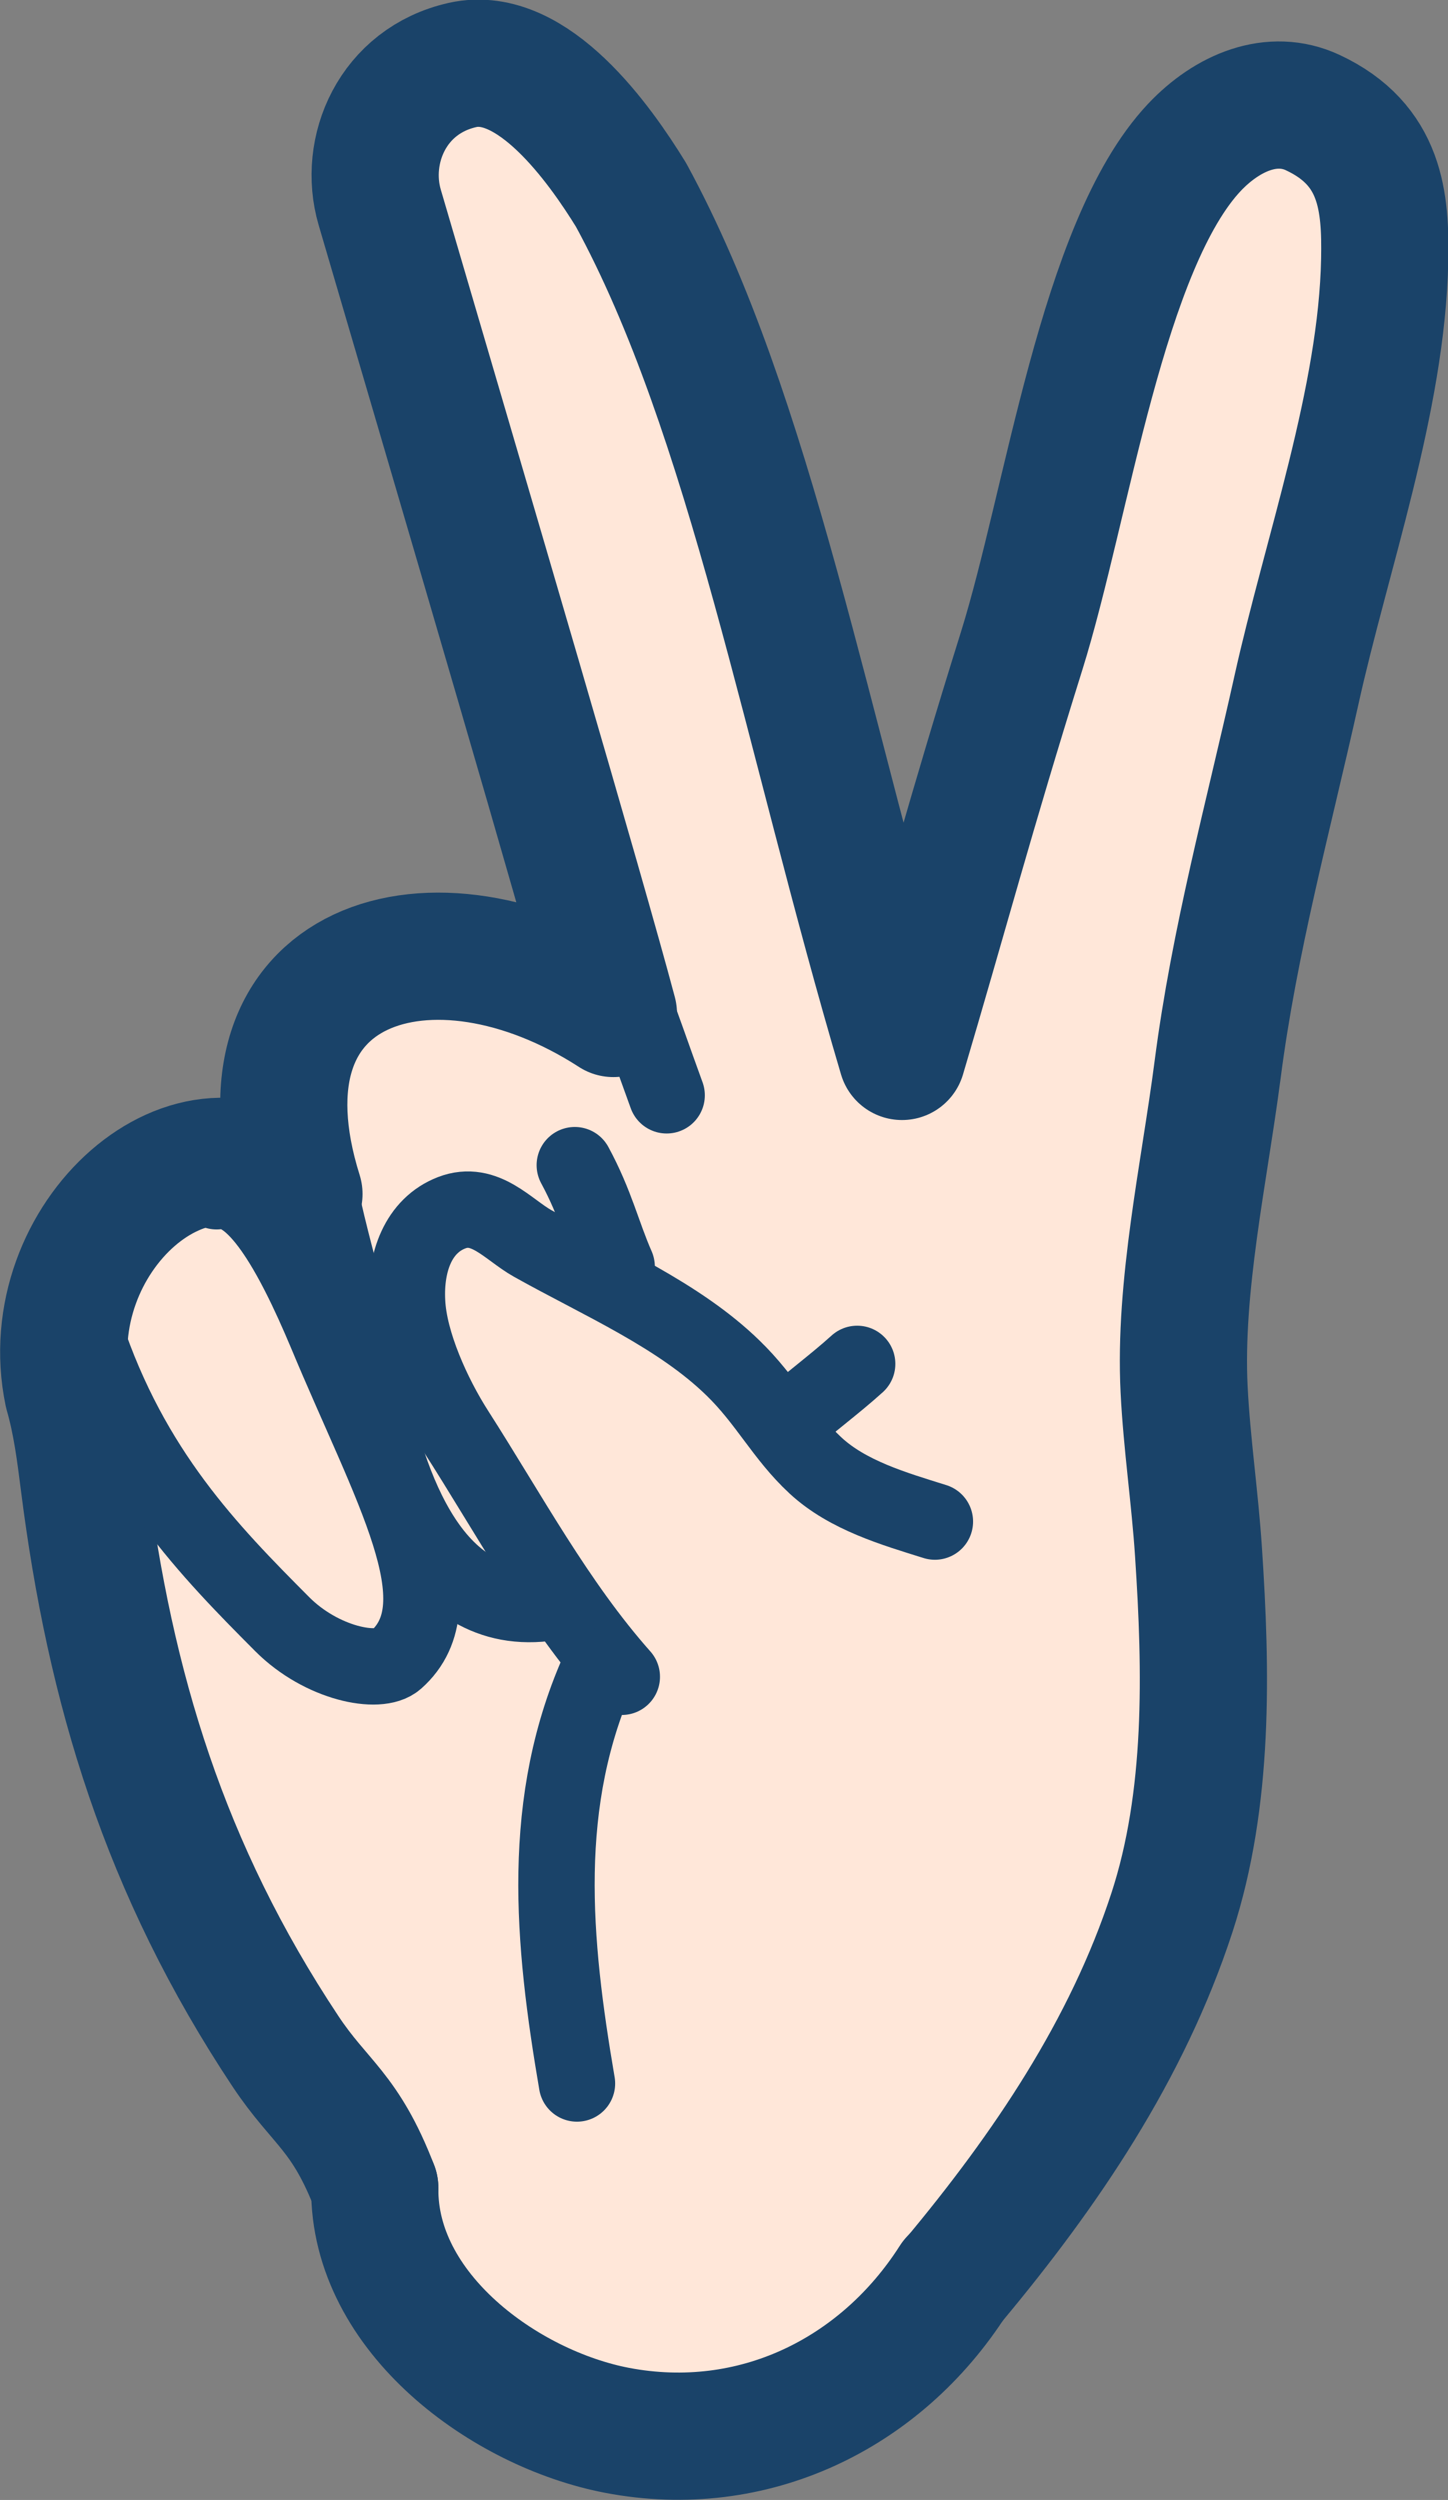 <?xml version="1.0" encoding="UTF-8"?><svg id="_圖層_2" xmlns="http://www.w3.org/2000/svg" viewBox="0 0 53.28 91.96"><rect x="0" y="0" width="53.28" height="91.96" fill="#808080" stroke="none"/><defs><style>.cls-1{fill:#ffe7d9;}.cls-2{stroke-width:2.81px;}.cls-2,.cls-3{fill:none;stroke:#1a4369;stroke-linecap:round;stroke-linejoin:round;}.cls-3{stroke-width:4.68px;}</style></defs><g id="design"><path class="cls-1" d="m16.1,80.45c-1.09-2.83-4.21-3.06-5.5-5-4.44-6.69-6.45-13.34-7.41-20.93-.14-1.1-.28-2.21-.59-3.28-1.19-5.72,4.72-10.95,8.5-7.32-2.7-8.6,4.91-10.95,11.57-6.64-1.18-4.44-5.32-18.48-8.6-29.66-.61-2.09.47-4.65,3.05-5.23,2.58-.58,5.05,2.91,6.2,4.78,4.41,8.09,6.45,19.8,9.97,31.69,1.57-5.29,2.51-8.87,4.4-14.91,1.69-5.4,2.96-14.92,6.36-18.53,1.23-1.3,2.87-1.97,4.35-1.28,2.53,1.18,2.69,3.29,2.65,5.42-.1,5.15-2.14,10.82-3.25,15.84-1.05,4.72-2.28,9.17-2.9,13.97-.49,3.77-1.42,7.95-1.23,11.74.1,2,.4,3.99.53,5.99.29,4.36.39,9.07-.98,13.26-1.65,5.05-6.98,8.62-10.36,12.67-3.15,8.71-17.12,5.62-16.76-2.58Z"/><path class="cls-3" d="m13.79,80.48c-1.09-2.83-2.01-3.1-3.29-5.03-4.44-6.69-6.45-13.34-7.41-20.93-.14-1.1-.28-2.21-.59-3.28-1.19-5.72,4.72-10.95,8.5-7.32-2.7-8.6,4.91-10.95,11.57-6.64-1.18-4.44-5.32-18.48-8.6-29.66-.61-2.09.47-4.65,3.05-5.23,2.58-.58,5.05,2.91,6.2,4.78,4.41,8.09,6.45,19.8,9.97,31.69,1.57-5.29,2.51-8.87,4.4-14.91,1.69-5.4,2.96-14.92,6.36-18.53,1.23-1.3,2.87-1.97,4.35-1.28,2.53,1.18,2.69,3.29,2.65,5.42-.1,5.15-2.14,10.82-3.25,15.84-1.05,4.72-2.28,9.17-2.9,13.97-.49,3.77-1.42,7.95-1.23,11.74.1,2,.4,3.99.53,5.99.29,4.36.39,9.07-.98,13.26-1.65,5.05-4.65,9.47-8.03,13.52"/><path class="cls-2" d="m34.4,55.97c-1.5-.47-3.2-.96-4.39-2.06-1.19-1.1-1.8-2.39-3.04-3.59-2-1.95-4.87-3.18-7.37-4.58-.91-.51-1.76-1.6-2.98-1.13s-1.72,1.81-1.64,3.29c.07,1.48.94,3.41,1.79,4.74,1.96,3.06,3.72,6.35,6.11,9.04"/><path class="cls-2" d="m21.23,76.64c-.89-5.21-1.4-10.39.87-15.35"/><path class="cls-2" d="m28.91,52.38c.84-.76,1.79-1.45,2.63-2.21"/><path class="cls-2" d="m3.14,49.04c1.7,5.09,4.56,8.01,7.25,10.71,1.44,1.44,3.55,1.87,4.18,1.31,2.36-2.09-.2-6.34-2.57-12.03-1.28-3.05-2.66-5.46-4.03-5.21"/><path class="cls-2" d="m11.43,42.12c.62,3.54,1.34,5.38,2.09,8.88.63,2.93,2.09,8.49,6.53,7.97"/><path class="cls-2" d="m21.15,42.86c.78,1.44,1.02,2.55,1.54,3.73"/><path class="cls-2" d="m21.91,34.2c.78.65,1.57,3.22,2.62,6.09"/><path class="cls-3" d="m35.08,83.87c-2.68,4.2-7.38,6.48-12.37,5.53-4.13-.79-8.97-4.32-8.92-8.92"/></g></svg>